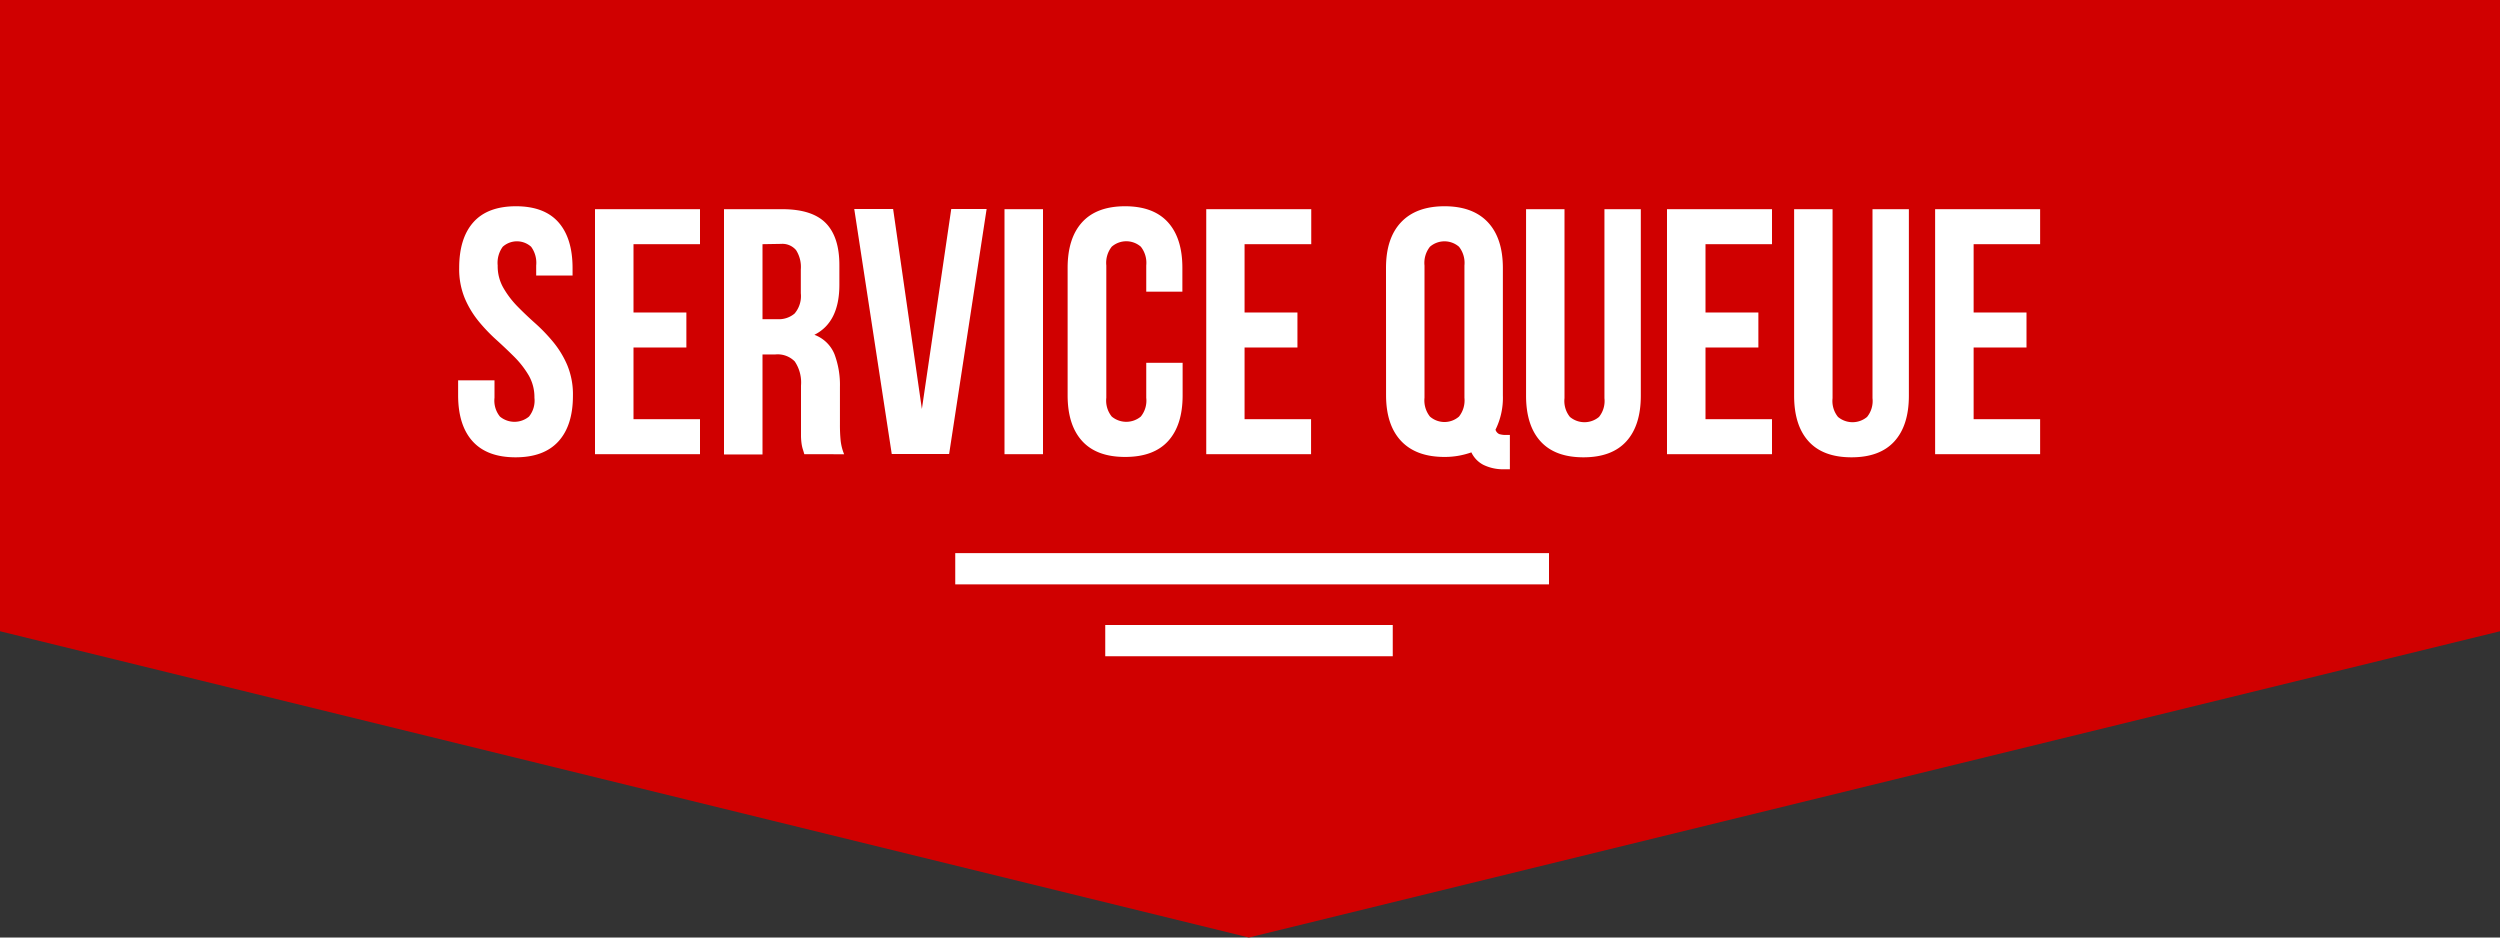 <svg xmlns="http://www.w3.org/2000/svg" viewBox="0 0 400 150"><rect x="0" y="0" width="400" height="150" fill="#333333" stroke="none"/><defs><style>.cls-1{fill:#d00000;}.cls-2{fill:#fff;}</style></defs><title>queue_curtain</title><g id="Layer_2" data-name="Layer 2"><g id="Layer_1-2" data-name="Layer 1"><polygon class="cls-1" points="400 101 199.82 150 0 101 0 0 400 0 400 101"/><path class="cls-2" d="M73.47,42.87q0-4.76,2.27-7.31T82.54,33q4.54,0,6.8,2.55t2.27,7.31v1.23H85.79V42.48a4.36,4.36,0,0,0-.81-3,3.4,3.4,0,0,0-4.54,0,4.36,4.36,0,0,0-.81,3,6.94,6.94,0,0,0,.9,3.56A14.75,14.75,0,0,0,82.77,49q1.34,1.37,2.88,2.74a27.52,27.52,0,0,1,2.88,3,15.27,15.27,0,0,1,2.24,3.7,12.21,12.21,0,0,1,.9,4.87q0,4.76-2.32,7.31t-6.86,2.55q-4.54,0-6.86-2.55T73.3,63.26V60.85h5.82v2.8a4.05,4.05,0,0,0,.87,3,3.64,3.64,0,0,0,4.65,0,4.06,4.06,0,0,0,.87-3,7,7,0,0,0-.9-3.56,14.84,14.84,0,0,0-2.24-2.91Q81,55.81,79.49,54.44a27.26,27.26,0,0,1-2.88-3,15.21,15.21,0,0,1-2.24-3.7A12.19,12.19,0,0,1,73.47,42.87Z"/><path class="cls-2" d="M101.36,50h8.46v5.6h-8.46V67.07H112v5.6H95.2V33.47H112v5.6H101.36Z"/><path class="cls-2" d="M128.69,72.67q-.11-.39-.22-.73a5.54,5.54,0,0,1-.2-.84,10.26,10.26,0,0,1-.11-1.29q0-.78,0-2V61.69a6,6,0,0,0-1-3.86,3.84,3.84,0,0,0-3.08-1.12H122v16h-6.16V33.47h9.3q4.82,0,7,2.24t2.16,6.78v3.08q0,6-4,8a5.52,5.52,0,0,1,3.22,3.11,14,14,0,0,1,.87,5.24v6a25.16,25.16,0,0,0,.11,2.55,8.16,8.16,0,0,0,.56,2.21ZM122,39.07v12h2.41a3.87,3.87,0,0,0,2.72-.9,4.3,4.3,0,0,0,1-3.25V43.1a5,5,0,0,0-.76-3.08,2.86,2.86,0,0,0-2.38-1Z"/><path class="cls-2" d="M147.5,65.44l4.7-32h5.66l-6,39.2h-9.18l-6-39.2h6.22Z"/><path class="cls-2" d="M160.72,33.47h6.16v39.2h-6.16Z"/><path class="cls-2" d="M189.22,58.05v5.21q0,4.76-2.32,7.31T180,73.11q-4.54,0-6.86-2.55t-2.32-7.31V42.87q0-4.76,2.32-7.31T180,33q4.54,0,6.86,2.55t2.32,7.31v3.81H183.4v-4.2a4.17,4.17,0,0,0-.87-3,3.55,3.55,0,0,0-4.65,0,4.16,4.16,0,0,0-.87,3V63.65a4.05,4.05,0,0,0,.87,3,3.64,3.64,0,0,0,4.65,0,4.06,4.06,0,0,0,.87-3v-5.6Z"/><path class="cls-2" d="M199.13,50h8.46v5.6h-8.46V67.07h10.64v5.6H193V33.47h16.8v5.6H199.13Z"/><path class="cls-2" d="M221.76,42.87q0-4.76,2.41-7.31T231.11,33q4.54,0,6.94,2.55t2.41,7.31V63.26a11.49,11.49,0,0,1-1.18,5.49,1.13,1.13,0,0,0,.59.7,3.43,3.43,0,0,0,1.15.14h.56v5.49h-.84a7.19,7.19,0,0,1-3.39-.7,4.33,4.33,0,0,1-1.93-2,13.43,13.43,0,0,1-2,.53,12.71,12.71,0,0,1-2.3.2q-4.54,0-6.94-2.55t-2.41-7.31Zm6.16,20.78a4.16,4.16,0,0,0,.87,3,3.54,3.54,0,0,0,4.65,0,4.16,4.16,0,0,0,.87-3V42.48a4.17,4.17,0,0,0-.87-3,3.55,3.55,0,0,0-4.65,0,4.16,4.16,0,0,0-.87,3Z"/><path class="cls-2" d="M250.32,33.47V63.71a4.05,4.05,0,0,0,.87,3,3.63,3.63,0,0,0,4.65,0,4.06,4.06,0,0,0,.87-3V33.47h5.82V63.31q0,4.76-2.32,7.31t-6.86,2.55q-4.54,0-6.86-2.55t-2.32-7.31V33.47Z"/><path class="cls-2" d="M272.88,50h8.46v5.6h-8.46V67.07h10.64v5.6h-16.8V33.47h16.8v5.6H272.88Z"/><path class="cls-2" d="M293.21,33.47V63.71a4.05,4.05,0,0,0,.87,3,3.63,3.63,0,0,0,4.65,0,4.06,4.06,0,0,0,.87-3V33.47h5.82V63.31q0,4.76-2.32,7.31t-6.86,2.55q-4.54,0-6.86-2.55t-2.32-7.31V33.47Z"/><path class="cls-2" d="M315.78,50h8.46v5.6h-8.46V67.07h10.64v5.6h-16.8V33.47h16.8v5.6H315.78Z"/><rect class="cls-2" x="152.84" y="88.5" width="95" height="5"/><rect class="cls-2" x="176.84" y="100" width="46" height="5"/></g></g></svg>